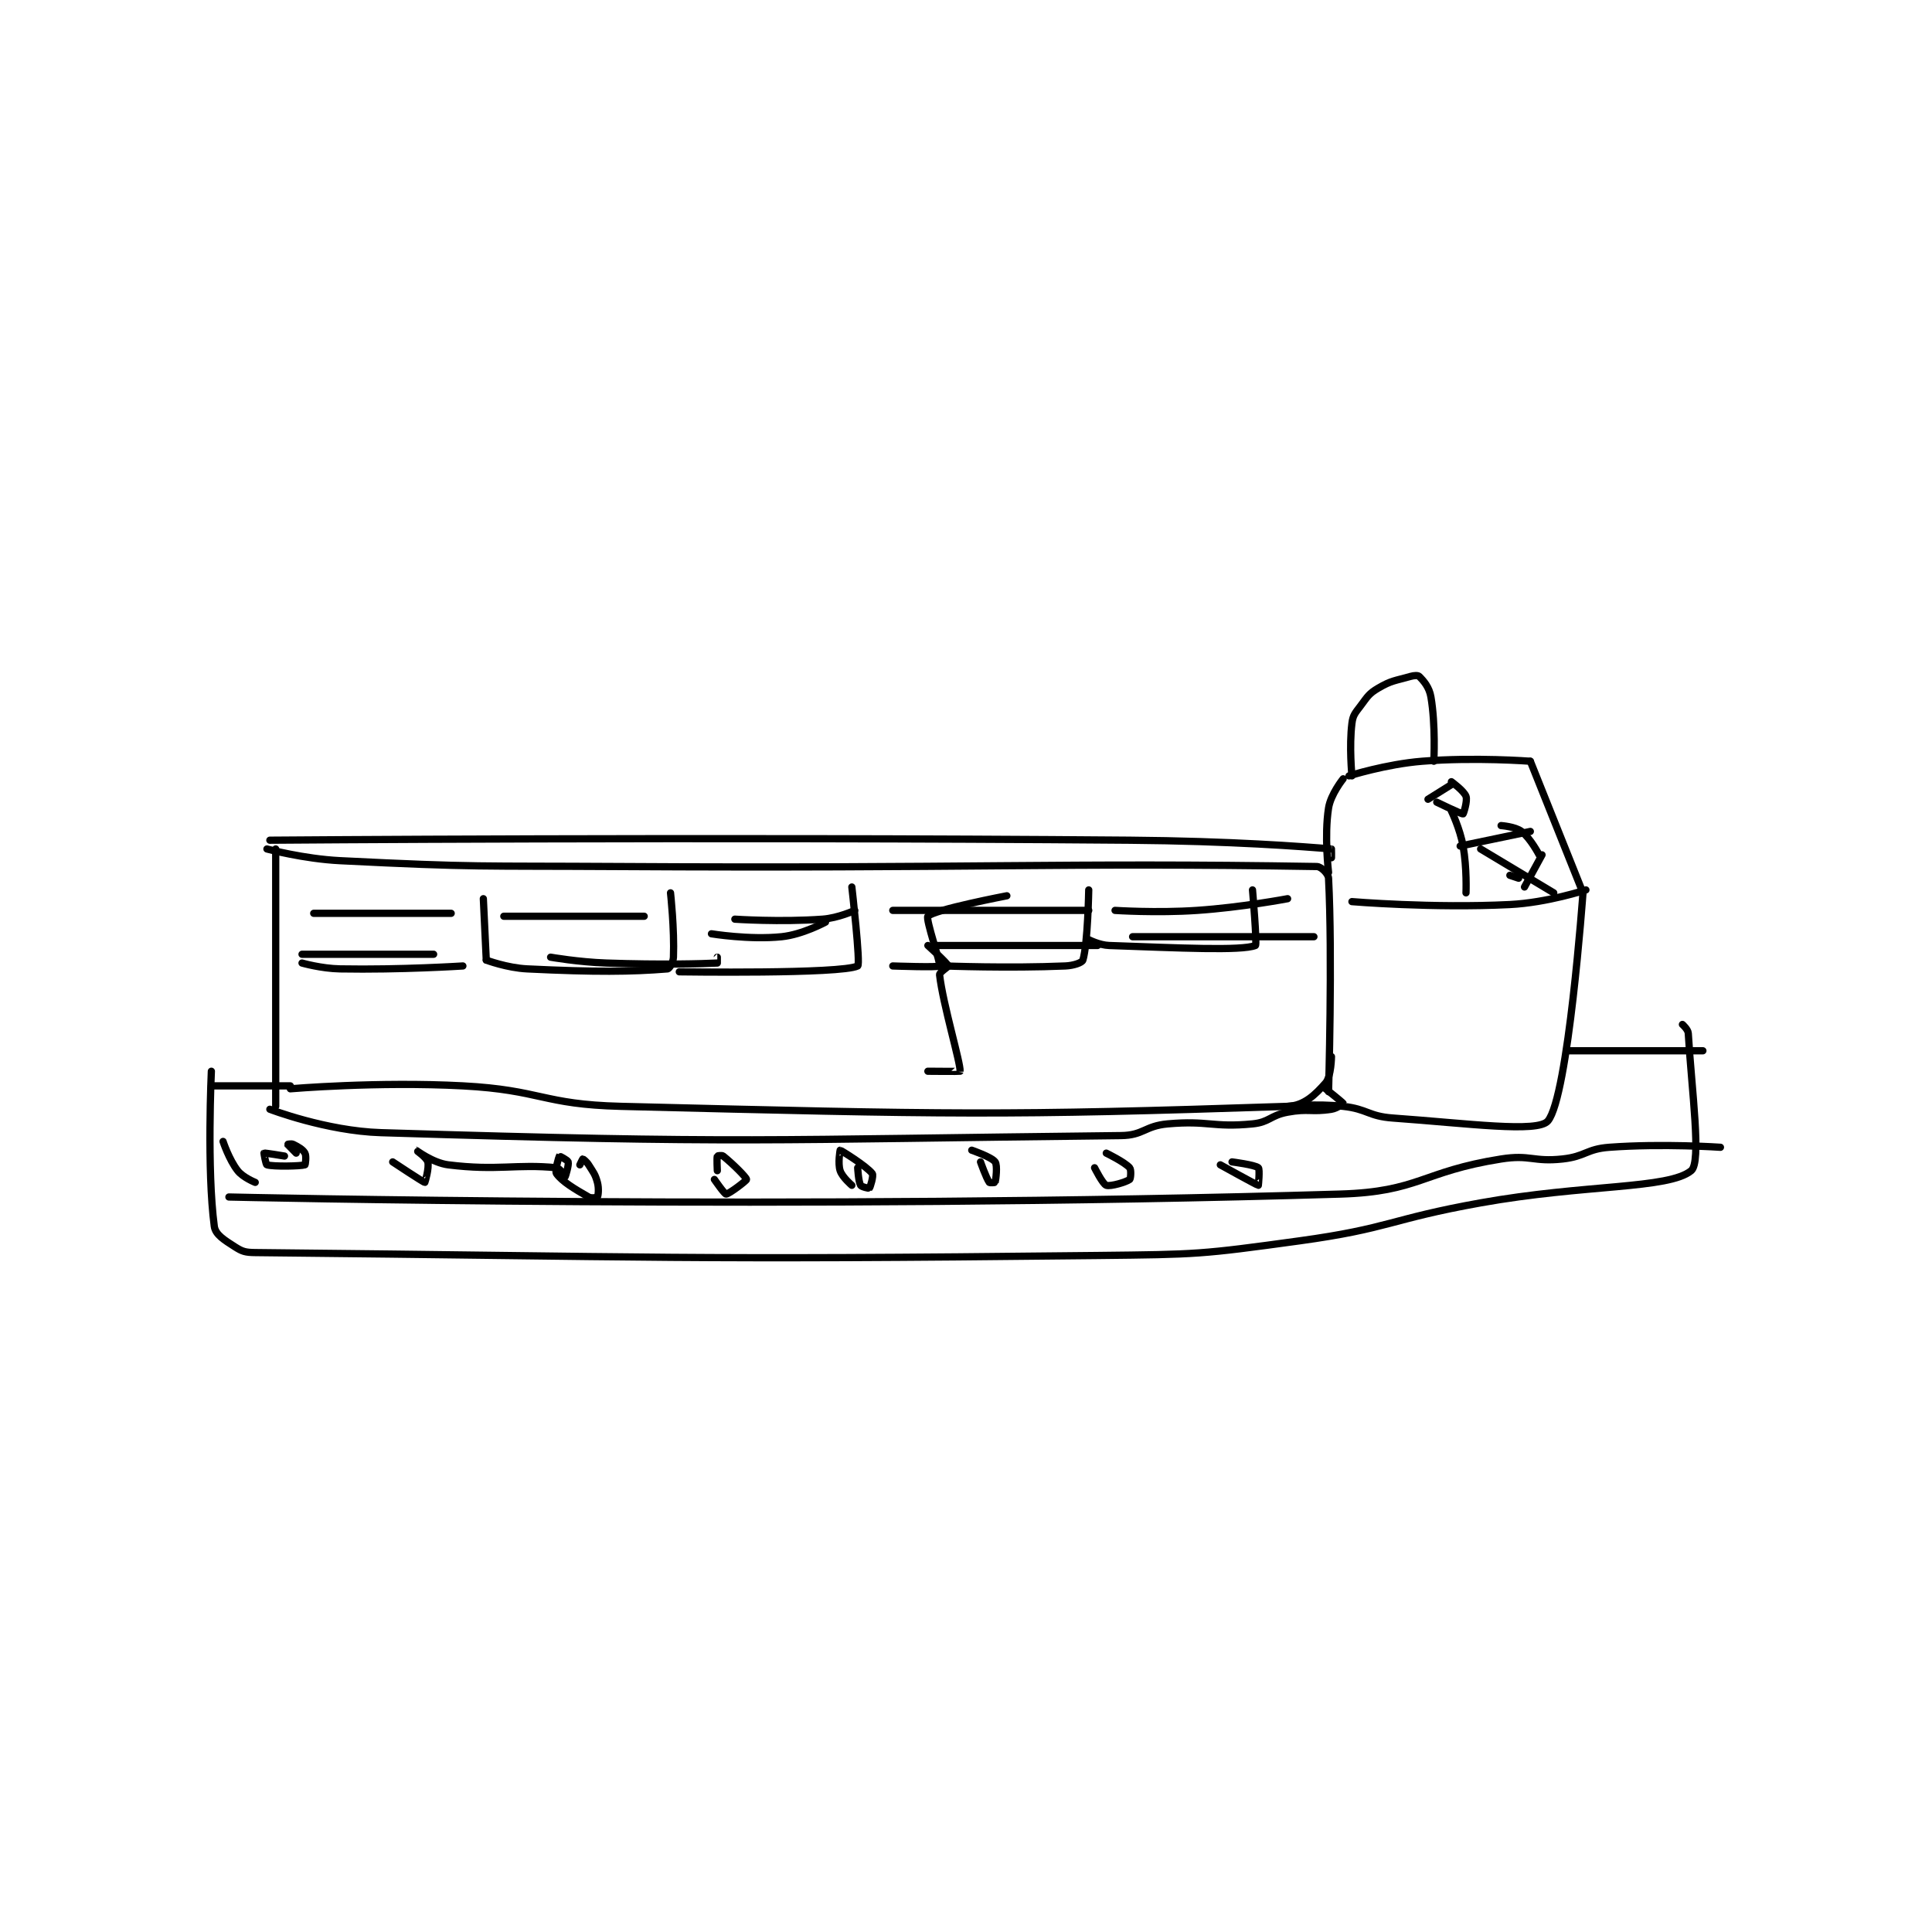 <?xml version="1.0" encoding="utf-8"?>
<!DOCTYPE svg PUBLIC "-//W3C//DTD SVG 1.1//EN" "http://www.w3.org/Graphics/SVG/1.1/DTD/svg11.dtd">
<svg viewBox="0 0 800 800" preserveAspectRatio="xMinYMin meet" xmlns="http://www.w3.org/2000/svg" version="1.1">
<g fill="none" stroke="black" stroke-linecap="round" stroke-linejoin="round" stroke-width="2.477">
<g transform="translate(87.52,280.095) scale(1.211) translate(-47,-26.133)">
<path id="0" d="M69 85.133 L69 173.133 "/>
<path id="1" d="M66 85.133 C66 85.133 78.55 88.511 91 89.133 C137.984 91.483 138.506 90.849 186 91.133 C305.469 91.849 337.962 89.701 425 91.133 C426.481 91.158 428.921 93.605 429 95.133 C430.378 121.654 429 168.133 429 168.133 "/>
<path id="2" d="M67 174.133 C67 174.133 86.287 181.555 105 182.133 C228.799 185.962 235.39 184.501 358 183.133 C365.776 183.047 366.127 179.833 374 179.133 C387.96 177.892 389.364 180.464 403 179.133 C408.826 178.565 409.039 176.237 415 175.133 C422.105 173.818 423.17 175.212 430 174.133 C431.945 173.826 434.01 172.169 434 172.133 C433.92 171.855 428 167.133 428 167.133 "/>
<path id="3" d="M74 167.133 C74 167.133 103.921 164.589 133 166.133 C159.822 167.558 160.154 172.467 187 173.133 C299.986 175.938 317.391 176.374 415 173.133 C420.679 172.945 424.525 169.071 428 165.133 C429.921 162.956 430 156.133 430 156.133 "/>
<path id="4" d="M78 124.133 C78 124.133 84.585 126.017 91 126.133 C111.659 126.509 133 125.133 133 125.133 "/>
<path id="5" d="M140 102.133 L141 123.133 "/>
<path id="6" d="M141 123.133 C141 123.133 148.1 125.799 155 126.133 C178.415 127.266 190.513 127.132 203 126.133 C203.603 126.085 204.931 123.919 205 122.133 C205.37 112.515 204 100.133 204 100.133 "/>
<path id="7" d="M207 127.133 C207 127.133 262.263 127.953 268 125.133 C269.043 124.621 266 98.133 266 98.133 "/>
<path id="8" d="M280 125.133 C280 125.133 295.605 125.693 296 125.133 C296.496 124.43 291.14 109.03 292 108.133 C294.147 105.893 319 101.133 319 101.133 "/>
<path id="9" d="M292 118.133 C292 118.133 298.578 124.077 299 125.133 C299.078 125.327 295.913 127.347 296 128.133 C297.106 138.089 303.301 158.646 303 161.133 C302.988 161.237 292 161.133 292 161.133 "/>
<path id="10" d="M298 125.133 C298 125.133 319.574 125.96 339 125.133 C341.883 125.011 344.737 123.987 345 123.133 C346.68 117.672 347 99.133 347 99.133 "/>
<path id="11" d="M347 116.133 C347 116.133 350.604 118.014 354 118.133 C378.018 118.976 399.123 120.024 404 118.133 C404.621 117.892 403 99.133 403 99.133 "/>
<path id="12" d="M429 93.133 C429 93.133 427.495 80.767 429 71.133 C429.738 66.412 434 61.133 434 61.133 "/>
<path id="13" d="M436 60.133 C436 60.133 448.624 56.131 461 55.133 C479.025 53.68 498 55.133 498 55.133 "/>
<path id="14" d="M498 55.133 L516 100.133 "/>
<path id="15" d="M516 100.133 C516 100.133 510.975 169.87 504 178.133 C500.538 182.234 476.812 178.977 451 177.133 C442.593 176.533 442.388 174.065 434 173.133 C424.864 172.118 415 173.133 415 173.133 "/>
<path id="16" d="M437 60.133 C437 60.133 436.006 50.084 437 42.133 C437.352 39.318 438.12 38.64 440 36.133 C442.392 32.944 442.784 32.025 446 30.133 C450.506 27.483 451.72 27.642 457 26.133 C458.305 25.761 459.58 25.714 460 26.133 C461.539 27.672 463.425 29.799 464 33.133 C465.657 42.746 465 55.133 465 55.133 "/>
<path id="17" d="M437 103.133 C437 103.133 464.672 105.45 491 104.133 C503.81 103.493 517 99.133 517 99.133 "/>
<path id="18" d="M488 77.133 C488 77.133 492.835 77.468 495 79.133 C498.081 81.503 501 87.133 501 87.133 "/>
<path id="19" d="M502 87.133 L496 98.133 "/>
<path id="20" d="M491 94.133 L494 95.133 "/>
<path id="21" d="M466 69.133 C466 69.133 474.446 73.244 475 73.133 C475.149 73.104 476.566 68.689 476 67.133 C475.316 65.251 471 62.133 471 62.133 "/>
<path id="22" d="M463 68.133 L471 63.133 "/>
<path id="23" d="M471 72.133 C471 72.133 473.936 78.177 475 84.133 C476.353 91.713 476 100.133 476 100.133 "/>
<path id="24" d="M474 84.133 L498 79.133 "/>
<path id="25" d="M481 85.133 L506 100.133 "/>
<path id="26" d="M47 161.133 C47 161.133 45.425 194.821 48 214.133 C48.385 217.017 51.427 218.837 55 221.133 C57.574 222.788 58.621 223.099 62 223.133 C200.637 224.543 206.437 225.742 350 224.133 C384.425 223.748 385.11 223.79 419 219.133 C450.021 214.871 449.883 211.707 481 206.133 C516.781 199.725 545.248 201.466 553 195.133 C556.58 192.209 553.195 168.057 552 148.133 C551.921 146.812 550 145.133 550 145.133 "/>
<path id="27" d="M53 204.133 C53 204.133 247.388 208.68 433 203.133 C460.038 202.325 460.879 195.416 488 191.133 C498.01 189.553 498.929 192.222 509 191.133 C516.881 190.281 517.136 187.716 525 187.133 C543.336 185.775 563 187.133 563 187.133 "/>
<path id="28" d="M47 166.133 L74 166.133 "/>
<path id="29" d="M511 154.133 L557 154.133 "/>
<path id="30" d="M67 82.133 C67 82.133 214.149 80.92 361 82.133 C395.478 82.418 420.645 84.32 430 85.133 C430.035 85.136 430 88.133 430 88.133 "/>
<path id="31" d="M51 185.133 C51 185.133 53.048 191.376 56 195.133 C57.847 197.484 62 199.133 62 199.133 "/>
<path id="32" d="M72 190.133 C72 190.133 65.252 189.007 65 189.133 C64.961 189.153 65.618 193.024 66 193.133 C68.32 193.796 77.516 193.59 79 193.133 C79.141 193.09 79.551 190.098 79 189.133 C78.271 187.858 76.782 187.024 75 186.133 C74.352 185.809 72.998 186.127 73 186.133 C73.013 186.172 76 189.133 76 189.133 "/>
<path id="33" d="M109 192.133 C109 192.133 119.525 199.133 120 199.133 C120.043 199.133 121.546 194.137 121 192.133 C120.587 190.617 116.998 188.133 117 188.133 C117.006 188.134 122.719 192.473 128 193.133 C144.865 195.242 151.322 192.766 165 194.133 C166.217 194.255 167.97 197.148 168 197.133 C168.069 197.099 169.297 193.172 169 192.133 C168.82 191.504 166.022 190.112 166 190.133 C165.848 190.285 164.345 195.217 165 196.133 C166.964 198.882 171.2 201.39 176 204.133 C176.925 204.662 178.901 204.299 179 204.133 C179.276 203.674 179.569 201.221 179 199.133 C178.224 196.286 177.68 195.821 176 193.133 C175.307 192.024 174.117 191.133 174 191.133 C173.942 191.133 173 193.133 173 193.133 "/>
<path id="34" d="M219 198.133 C219 198.133 222.444 203.133 223 203.133 C223.973 203.133 230.03 198.52 230 198.133 C229.942 197.386 225.198 192.692 222 190.133 C221.556 189.778 220.035 190.047 220 190.133 C219.785 190.672 220 195.133 220 195.133 "/>
<path id="35" d="M268 194.133 C268 194.133 268.238 198.799 269 200.133 C269.315 200.684 271.904 201.229 272 201.133 C272.288 200.846 273.514 196.802 273 196.133 C271 193.533 262.247 188.156 262 188.133 C261.987 188.132 261.168 192.636 262 195.133 C262.753 197.393 266 200.133 266 200.133 "/>
<path id="36" d="M310 192.133 C310 192.133 311.95 197.663 313 199.133 C313.164 199.363 314.981 199.199 315 199.133 C315.231 198.324 315.872 193.332 315 192.133 C313.777 190.452 307 188.133 307 188.133 "/>
<path id="37" d="M349 194.133 C349 194.133 351.795 199.732 353 200.133 C354.473 200.624 359.827 199.013 361 198.133 C361.37 197.855 361.581 194.787 361 194.133 C359.24 192.154 353 189.133 353 189.133 "/>
<path id="38" d="M392 193.133 C392 193.133 404.535 200.097 405 200.133 C405.016 200.135 405.551 194.624 405 194.133 C403.885 193.143 396 192.133 396 192.133 "/>
<path id="39" d="M218 114.133 C218 114.133 230.935 116.268 242 115.133 C249.183 114.397 257 110.133 257 110.133 "/>
<path id="40" d="M226 109.133 C226 109.133 241.601 110.187 256 109.133 C261.385 108.739 267 106.133 267 106.133 "/>
<path id="41" d="M147 108.133 L195 108.133 "/>
<path id="42" d="M163 122.133 C163 122.133 172.529 123.801 182 124.133 C200.873 124.796 215.263 124.383 220 124.133 C220.013 124.133 220 122.133 220 122.133 "/>
<path id="43" d="M82 107.133 L129 107.133 "/>
<path id="44" d="M78 121.133 L123 121.133 "/>
<path id="45" d="M280 106.133 L347 106.133 "/>
<path id="46" d="M295 118.133 L350 118.133 "/>
<path id="47" d="M356 106.133 C356 106.133 370.178 107.07 384 106.133 C399.436 105.087 415 102.133 415 102.133 "/>
<path id="48" d="M362 115.133 L424 115.133 "/>
</g>
</g>
</svg>
